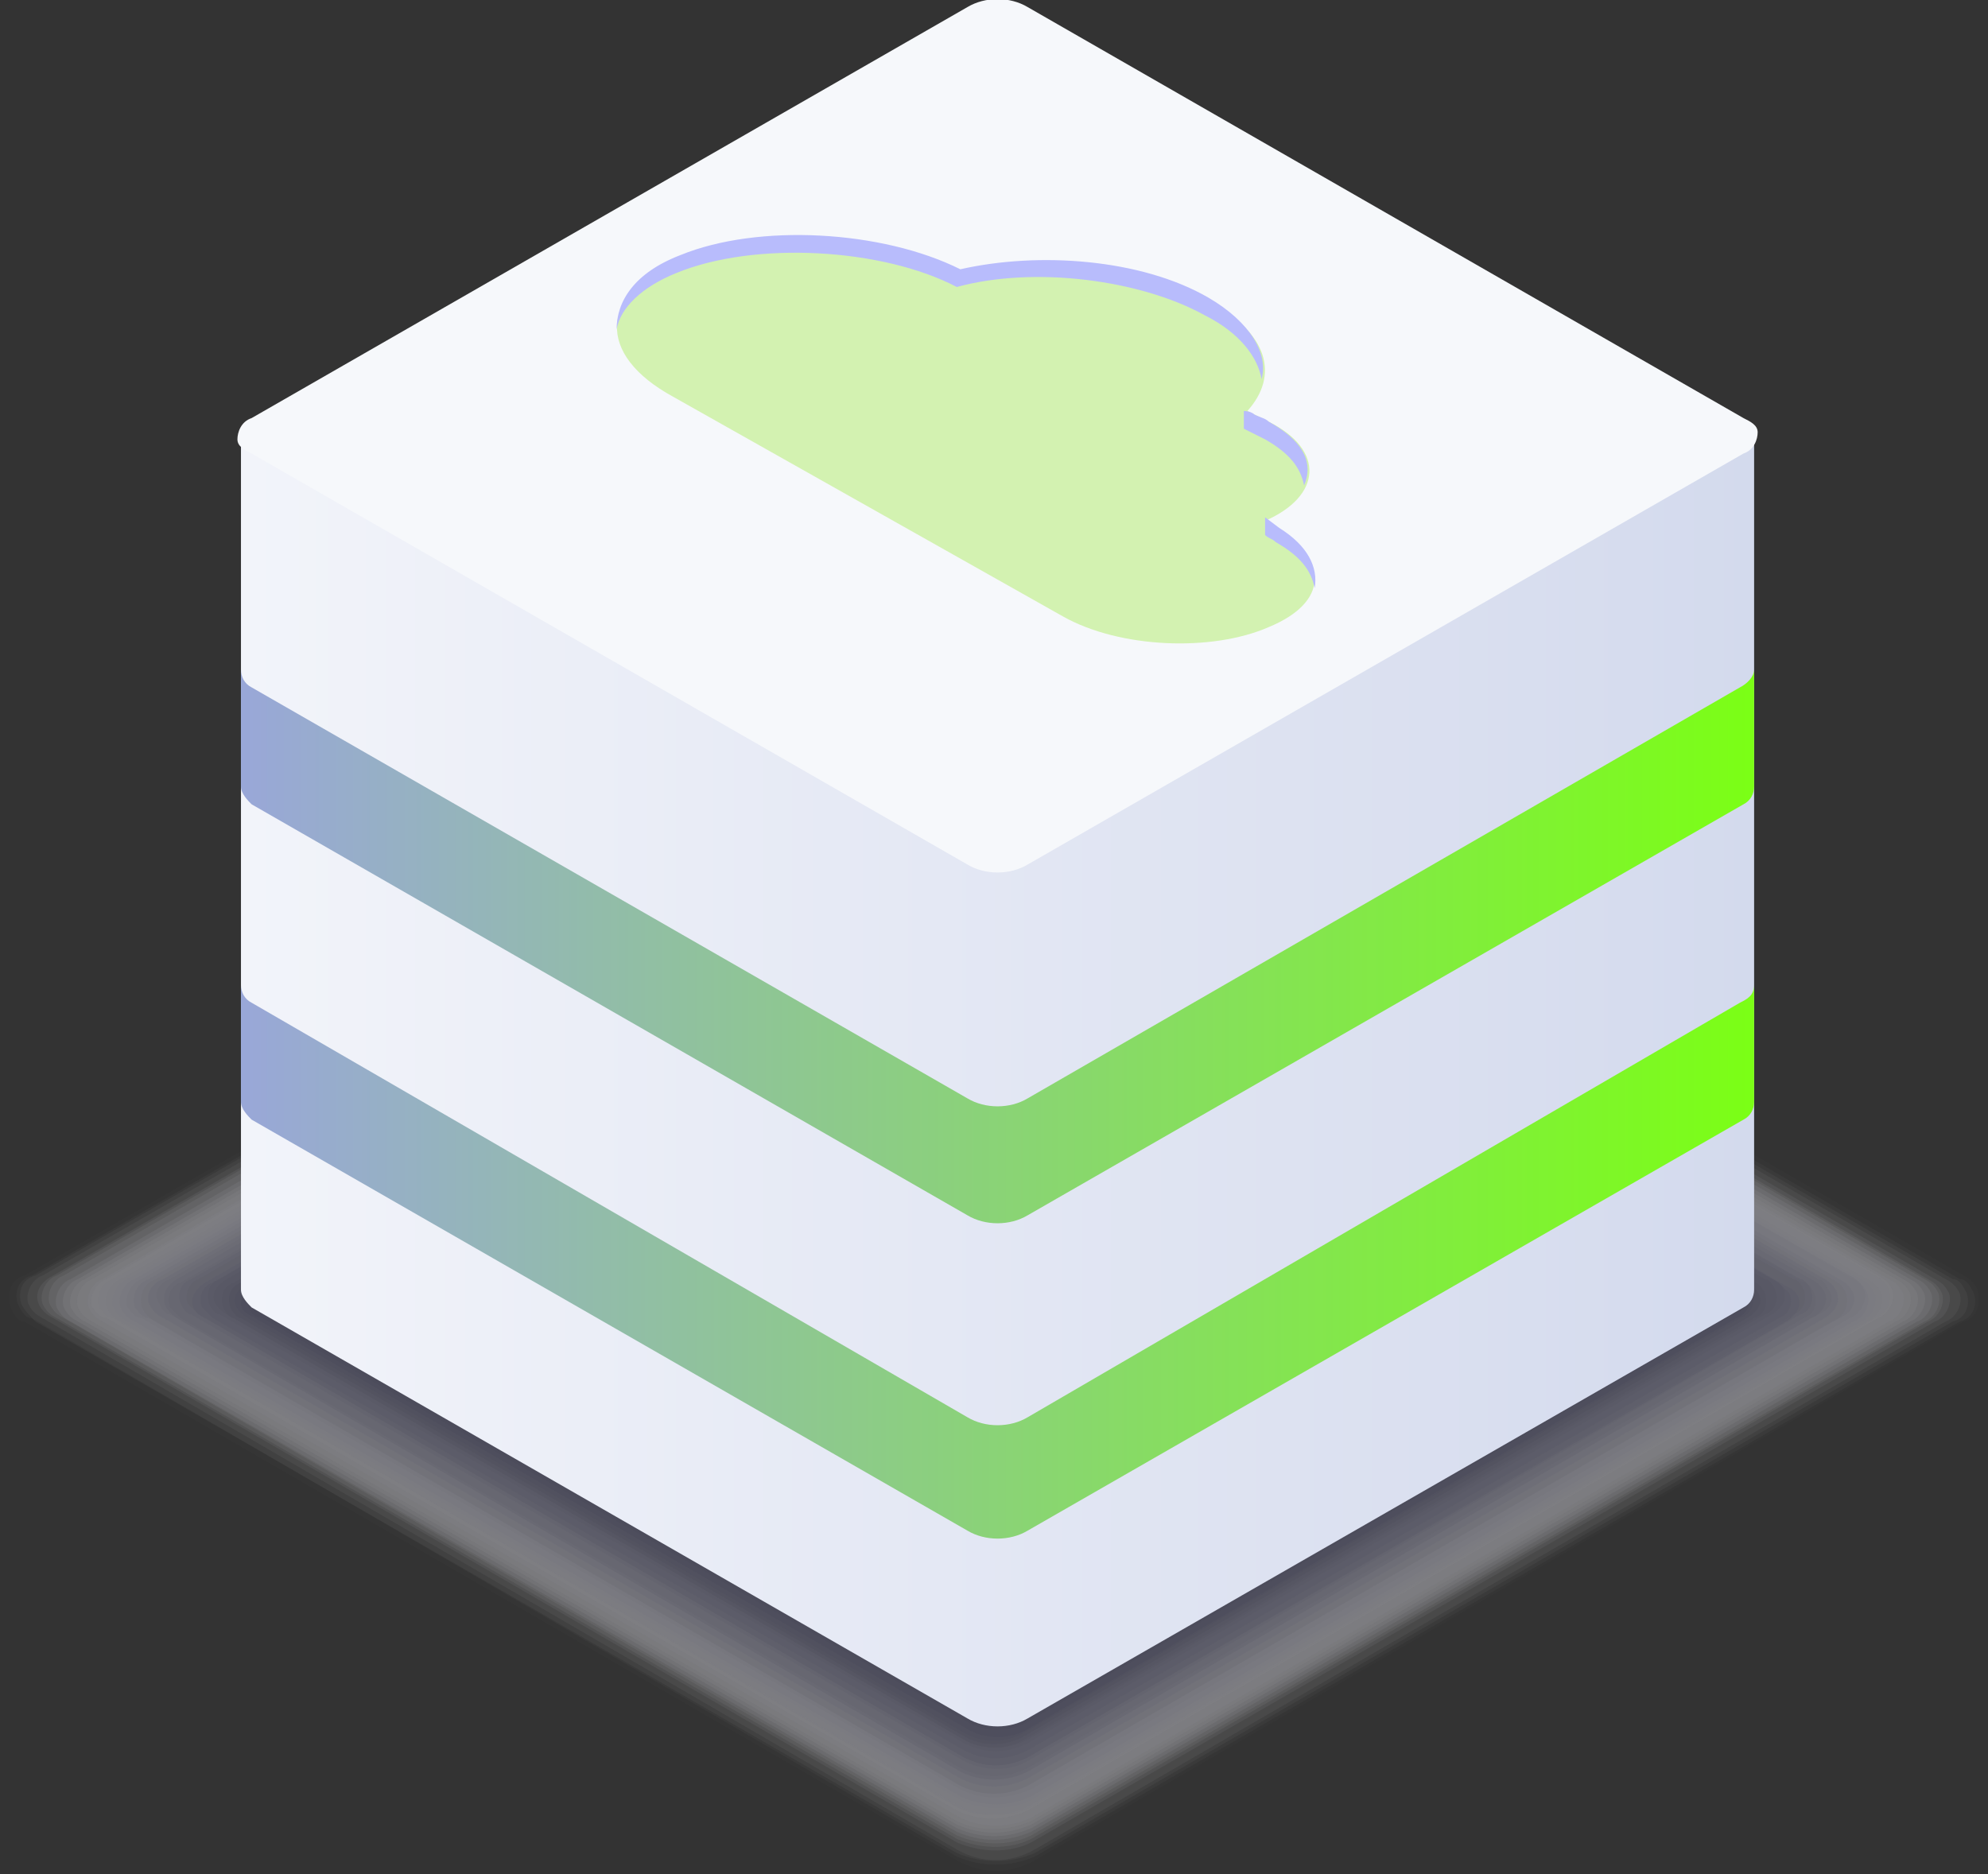 <?xml version="1.0" encoding="utf-8"?>
<!-- Generator: Adobe Illustrator 26.2.1, SVG Export Plug-In . SVG Version: 6.00 Build 0)  -->
<svg version="1.1" id="图层_1" xmlns="http://www.w3.org/2000/svg" xmlns:xlink="http://www.w3.org/1999/xlink" x="0px" y="0px"
	 viewBox="0 0 56.1 52.9" style="enable-background:new 0 0 56.1 52.9;" xml:space="preserve">
<rect x="0" y="0" width="56.1" height="52.9" fill="#333333" stroke="none"/>
<style type="text/css">
	.st0{opacity:0.52;}
	.st1{fill:#FFFFFF;fill-opacity:0;}
	.st2{opacity:2.000000e-02;fill:#FBFBFB;enable-background:new    ;}
	.st3{opacity:5.000000e-02;fill:#F6F6F8;enable-background:new    ;}
	.st4{opacity:7.000000e-02;fill:#F2F2F4;enable-background:new    ;}
	.st5{opacity:0.1;fill:#EDEDF0;enable-background:new    ;}
	.st6{opacity:0.12;fill:#E9E9ED;enable-background:new    ;}
	.st7{opacity:0.15;fill:#E4E4E9;enable-background:new    ;}
	.st8{opacity:0.17;fill:#E0E0E6;enable-background:new    ;}
	.st9{opacity:0.2;fill:#DBDBE2;enable-background:new    ;}
	.st10{opacity:0.22;fill:#D7D7DE;enable-background:new    ;}
	.st11{opacity:0.24;fill:#D2D2DB;enable-background:new    ;}
	.st12{opacity:0.27;fill:#CECED7;enable-background:new    ;}
	.st13{opacity:0.29;fill:#C9C9D3;enable-background:new    ;}
	.st14{opacity:0.32;fill:#C5C5D0;enable-background:new    ;}
	.st15{opacity:0.34;fill:#C1C1CC;enable-background:new    ;}
	.st16{opacity:0.37;fill:#BCBCC8;enable-background:new    ;}
	.st17{opacity:0.39;fill:#B8B8C5;enable-background:new    ;}
	.st18{opacity:0.41;fill:#B3B3C1;enable-background:new    ;}
	.st19{opacity:0.44;fill:#AFAFBE;enable-background:new    ;}
	.st20{opacity:0.46;fill:#AAAABA;enable-background:new    ;}
	.st21{opacity:0.49;fill:#A6A6B6;enable-background:new    ;}
	.st22{opacity:0.51;fill:#A1A1B3;enable-background:new    ;}
	.st23{opacity:0.54;fill:#9D9DAF;enable-background:new    ;}
	.st24{opacity:0.56;fill:#9898AB;enable-background:new    ;}
	.st25{opacity:0.59;fill:#9494A8;enable-background:new    ;}
	.st26{opacity:0.61;fill:#8F8FA4;enable-background:new    ;}
	.st27{opacity:0.63;fill:#8B8BA1;enable-background:new    ;}
	.st28{opacity:0.66;fill:#86869D;enable-background:new    ;}
	.st29{opacity:0.68;fill:#828299;enable-background:new    ;}
	.st30{opacity:0.71;fill:#7E7E96;enable-background:new    ;}
	.st31{opacity:0.73;fill:#797992;enable-background:new    ;}
	.st32{opacity:0.76;fill:#75758E;enable-background:new    ;}
	.st33{opacity:0.78;fill:#70708B;enable-background:new    ;}
	.st34{opacity:0.8;fill:#6C6C87;enable-background:new    ;}
	.st35{opacity:0.83;fill:#676783;enable-background:new    ;}
	.st36{opacity:0.85;fill:#636380;enable-background:new    ;}
	.st37{opacity:0.88;fill:#5E5E7C;enable-background:new    ;}
	.st38{opacity:0.9;fill:#5A5A79;enable-background:new    ;}
	.st39{opacity:0.93;fill:#555575;enable-background:new    ;}
	.st40{opacity:0.95;fill:#515171;enable-background:new    ;}
	.st41{opacity:0.98;fill:#4C4C6E;enable-background:new    ;}
	.st42{fill:#48486A;}
	.st43{fill:url(#SVGID_1_);}
	.st44{fill:url(#SVGID_00000145019818092623493110000008411839131283099582_);}
	.st45{fill:url(#SVGID_00000142144301958754488980000000094162750090398611_);}
	.st46{fill:#F6F8FB;}
	.st47{fill:#D3F2B1;}
	.st48{fill:#B8BCFC;}
</style>
<g class="st0">
	<path class="st1" d="M29.2,20.7c-0.7-0.4-1.5-0.4-2.2,0L0.5,36c-0.4,0.1-0.5,0.5-0.4,0.9c0.1,0.2,0.2,0.4,0.4,0.4L27,52.6
		c0.7,0.3,1.5,0.3,2.2,0l26.4-15.3c0.6-0.4,0.6-0.9,0-1.3L29.2,20.7z"/>
	<path class="st2" d="M29.2,20.9c-0.7-0.3-1.5-0.3-2.2,0L0.7,36c-0.4,0.1-0.5,0.5-0.4,0.9c0.1,0.2,0.2,0.4,0.4,0.4L27,52.5
		c0.7,0.4,1.5,0.4,2.2,0l26.2-15.2c0.4-0.1,0.5-0.5,0.4-0.9c-0.1-0.2-0.2-0.3-0.4-0.4L29.2,20.9z"/>
	<path class="st3" d="M29.2,21c-0.7-0.3-1.5-0.3-2.2,0L0.9,36c-0.4,0.1-0.5,0.5-0.4,0.8c0.1,0.2,0.2,0.4,0.4,0.4L27,52.4
		c0.7,0.3,1.5,0.3,2.2,0l26.1-15.1c0.4-0.1,0.5-0.5,0.4-0.8c-0.1-0.2-0.2-0.4-0.4-0.4L29.2,21z"/>
	<path class="st4" d="M29.2,21.1c-0.7-0.3-1.5-0.3-2.2,0L1,36c-0.4,0.1-0.5,0.5-0.4,0.8C0.7,37,0.9,37.2,1,37.3l26,15
		c0.7,0.3,1.5,0.3,2.2,0l25.9-15c0.4-0.1,0.5-0.5,0.4-0.8c-0.1-0.2-0.2-0.4-0.4-0.4L29.2,21.1z"/>
	<path class="st5" d="M29.2,21.2c-0.7-0.3-1.5-0.3-2.2,0L1.2,36c-0.3,0.1-0.5,0.5-0.4,0.8C0.9,37,1,37.1,1.2,37.2l25.8,15
		c0.7,0.4,1.5,0.4,2.2,0l25.7-14.9c0.3-0.1,0.5-0.5,0.4-0.8c-0.1-0.2-0.2-0.3-0.4-0.4L29.2,21.2z"/>
	<path class="st6" d="M29.1,21.3c-0.7-0.4-1.5-0.4-2.1,0L1.5,36c-0.6,0.3-0.6,0.9,0,1.2L27,52c0.7,0.3,1.5,0.3,2.1,0l25.5-14.7
		c0.3-0.1,0.5-0.5,0.4-0.8c-0.1-0.2-0.2-0.3-0.4-0.4L29.1,21.3z"/>
	<path class="st7" d="M29.1,21.4c-0.7-0.3-1.5-0.3-2.1,0L1.6,36c-0.3,0.1-0.5,0.5-0.4,0.8c0.1,0.2,0.2,0.3,0.4,0.4L27,51.9
		c0.7,0.3,1.5,0.3,2.1,0l25.3-14.6c0.3-0.1,0.5-0.5,0.4-0.8c-0.1-0.2-0.2-0.3-0.4-0.4L29.1,21.4z"/>
	<path class="st8" d="M29.1,21.5c-0.7-0.3-1.5-0.3-2.1,0L1.8,36c-0.3,0.1-0.5,0.5-0.4,0.8c0.1,0.2,0.2,0.3,0.4,0.4L27,51.8
		c0.7,0.3,1.5,0.3,2.1,0l25.2-14.5c0.3-0.1,0.5-0.5,0.4-0.8c-0.1-0.2-0.2-0.3-0.4-0.4L29.1,21.5z"/>
	<path class="st9" d="M29.1,21.6c-0.7-0.3-1.4-0.3-2.1,0L2,36.1c-0.3,0.1-0.5,0.5-0.4,0.8c0.1,0.2,0.2,0.3,0.4,0.4l25,14.4
		c0.7,0.3,1.4,0.3,2.1,0l25-14.4c0.3-0.1,0.5-0.5,0.4-0.8c-0.1-0.2-0.2-0.3-0.4-0.4L29.1,21.6z"/>
	<path class="st10" d="M29.1,21.8c-0.7-0.3-1.4-0.3-2.1,0L2.2,36.1c-0.3,0.1-0.5,0.5-0.4,0.8c0.1,0.2,0.2,0.3,0.4,0.4L27,51.6
		c0.7,0.3,1.4,0.3,2.1,0l24.8-14.3c0.3-0.1,0.5-0.5,0.4-0.8c-0.1-0.2-0.2-0.3-0.4-0.4L29.1,21.8z"/>
	<path class="st11" d="M29.1,21.9c-0.7-0.3-1.4-0.3-2.1,0L2.4,36.1c-0.3,0.1-0.5,0.5-0.4,0.8c0.1,0.2,0.2,0.3,0.4,0.4L27,51.5
		c0.7,0.3,1.4,0.3,2.1,0l24.6-14.2c0.3-0.1,0.5-0.5,0.4-0.8c-0.1-0.2-0.2-0.3-0.4-0.4L29.1,21.9z"/>
	<path class="st12" d="M29.1,22c-0.7-0.3-1.4-0.3-2.1,0L2.6,36.1c-0.3,0.1-0.5,0.5-0.4,0.8c0.1,0.2,0.2,0.3,0.4,0.4L27,51.4
		c0.6,0.3,1.4,0.3,2.1,0l24.4-14.1c0.3-0.1,0.5-0.5,0.4-0.8c-0.1-0.2-0.2-0.3-0.4-0.4L29.1,22z"/>
	<path class="st13" d="M29.1,22.1c-0.6-0.3-1.4-0.3-2,0l-24.2,14c-0.3,0.1-0.5,0.5-0.4,0.8c0.1,0.2,0.2,0.3,0.4,0.4l24.2,14
		c0.6,0.3,1.4,0.3,2,0l24.2-14c0.3-0.1,0.5-0.5,0.4-0.8c-0.1-0.2-0.2-0.3-0.4-0.4L29.1,22.1z"/>
	<path class="st14" d="M29.1,22.2c-0.6-0.3-1.4-0.3-2,0L3,36.1c-0.3,0.1-0.5,0.5-0.4,0.8C2.7,37,2.8,37.2,3,37.2l24,13.9
		c0.6,0.3,1.4,0.3,2,0l24-13.9c0.3-0.1,0.5-0.5,0.4-0.8c-0.1-0.2-0.2-0.3-0.4-0.4L29.1,22.2z"/>
	<path class="st15" d="M29.1,22.3c-0.6-0.3-1.4-0.3-2,0L3.2,36.1c-0.3,0.1-0.5,0.4-0.4,0.8C2.9,37,3,37.2,3.2,37.2L27.1,51
		c0.6,0.3,1.4,0.3,2,0l23.8-13.8c0.3-0.1,0.5-0.4,0.4-0.8c-0.1-0.2-0.2-0.3-0.4-0.4L29.1,22.3z"/>
	<path class="st16" d="M29.1,22.5c-0.6-0.3-1.4-0.3-2,0L3.4,36.1c-0.3,0.1-0.5,0.5-0.4,0.8c0.1,0.2,0.2,0.3,0.4,0.4L27,51
		c0.6,0.3,1.4,0.3,2,0l23.7-13.7c0.3-0.1,0.5-0.5,0.4-0.8c-0.1-0.2-0.2-0.3-0.4-0.4L29.1,22.5z"/>
	<path class="st17" d="M29.1,22.6c-0.6-0.3-1.4-0.3-2,0L3.6,36.1c-0.3,0.1-0.5,0.5-0.4,0.8c0.1,0.2,0.2,0.3,0.4,0.4l23.5,13.5
		c0.6,0.3,1.4,0.3,2,0l23.4-13.5c0.3-0.1,0.5-0.5,0.4-0.8c-0.1-0.2-0.2-0.3-0.4-0.4L29.1,22.6z"/>
	<path class="st18" d="M29.1,22.7c-0.6-0.3-1.4-0.3-2,0L3.8,36.1c-0.3,0.1-0.5,0.5-0.4,0.8c0.1,0.2,0.2,0.3,0.4,0.4l23.3,13.4
		c0.6,0.3,1.4,0.3,2,0l23.2-13.4c0.3-0.1,0.5-0.5,0.4-0.8c-0.1-0.2-0.2-0.3-0.4-0.4L29.1,22.7z"/>
	<path class="st19" d="M29,22.8c-0.6-0.3-1.3-0.3-2,0L4,36.1c-0.3,0.1-0.5,0.5-0.4,0.8C3.7,37,3.8,37.2,4,37.2l23.1,13.3
		c0.6,0.3,1.3,0.3,2,0l23.1-13.3c0.3-0.1,0.5-0.5,0.4-0.8c-0.1-0.2-0.2-0.3-0.4-0.4L29,22.8z"/>
	<path class="st20" d="M29,22.9c-0.6-0.3-1.3-0.3-1.9,0L4.2,36.1c-0.3,0.1-0.5,0.4-0.4,0.8C3.9,37,4,37.2,4.2,37.2l22.9,13.2
		c0.6,0.3,1.3,0.3,1.9,0l22.9-13.2c0.3-0.1,0.5-0.4,0.4-0.7c-0.1-0.2-0.2-0.3-0.4-0.4L29,22.9z"/>
	<path class="st21" d="M29,23c-0.6-0.3-1.3-0.3-1.9,0L4.4,36.1c-0.3,0.1-0.5,0.4-0.4,0.8c0.1,0.2,0.2,0.3,0.4,0.4l22.7,13.1
		c0.6,0.3,1.3,0.3,1.9,0l22.7-13.1c0.3-0.1,0.5-0.4,0.4-0.8c-0.1-0.2-0.2-0.3-0.4-0.4L29,23z"/>
	<path class="st22" d="M29,23.1c-0.6-0.3-1.3-0.3-1.9,0l-22.5,13c-0.3,0.1-0.5,0.4-0.4,0.7c0.1,0.2,0.2,0.3,0.4,0.4l22.5,13
		c0.6,0.3,1.3,0.3,1.9,0l22.5-13c0.5-0.3,0.5-0.8,0-1.1L29,23.1z"/>
	<path class="st23" d="M29,23.2c-0.6-0.3-1.3-0.3-1.9,0L4.8,36.1c-0.3,0.1-0.5,0.4-0.3,0.7c0.1,0.2,0.2,0.3,0.3,0.3L27.1,50
		c0.6,0.3,1.3,0.3,1.9,0l22.3-12.9c0.3-0.1,0.5-0.4,0.3-0.7c-0.1-0.2-0.2-0.3-0.3-0.3L29,23.2z"/>
	<path class="st24" d="M29,23.4c-0.6-0.3-1.3-0.3-1.9,0L5,36.1c-0.5,0.3-0.5,0.8,0,1.1L27.1,50c0.6,0.3,1.3,0.3,1.9,0l22.1-12.8
		c0.3-0.1,0.5-0.4,0.4-0.7c-0.1-0.2-0.2-0.3-0.4-0.4L29,23.4z"/>
	<path class="st25" d="M29,23.5c-0.6-0.3-1.3-0.3-1.9,0l-22,12.7c-0.3,0.1-0.4,0.4-0.3,0.7C4.9,37,5,37.1,5.1,37.2l22,12.7
		c0.6,0.3,1.3,0.3,1.9,0l21.9-12.7c0.3-0.1,0.4-0.4,0.3-0.7c-0.1-0.2-0.2-0.3-0.3-0.3L29,23.5z"/>
	<path class="st26" d="M29,23.6c-0.6-0.3-1.3-0.3-1.8,0L5.4,36.1c-0.3,0.1-0.4,0.4-0.3,0.7c0.1,0.2,0.2,0.3,0.3,0.3l21.8,12.6
		c0.6,0.3,1.3,0.3,1.8,0l21.8-12.6c0.3-0.1,0.4-0.4,0.3-0.7c-0.1-0.2-0.2-0.3-0.3-0.3L29,23.6z"/>
	<path class="st27" d="M29,23.7c-0.6-0.3-1.2-0.3-1.8,0L5.6,36.1c-0.3,0.1-0.4,0.5-0.3,0.7c0.1,0.1,0.2,0.2,0.3,0.3l21.6,12.5
		c0.6,0.3,1.2,0.3,1.8,0l21.6-12.5c0.3-0.1,0.4-0.4,0.3-0.7c-0.1-0.2-0.2-0.3-0.3-0.3L29,23.7z"/>
	<path class="st28" d="M29,23.8c-0.6-0.3-1.2-0.3-1.8,0L5.8,36.2c-0.5,0.3-0.5,0.8,0,1l21.4,12.4c0.6,0.3,1.2,0.3,1.8,0l21.4-12.3
		c0.5-0.3,0.5-0.8,0-1L29,23.8z"/>
	<path class="st29" d="M29,23.9c-0.6-0.3-1.2-0.3-1.8,0L6,36.2c-0.3,0.1-0.4,0.4-0.3,0.7C5.8,37,5.9,37.1,6,37.2l21.2,12.2
		c0.6,0.3,1.2,0.3,1.8,0l21.2-12.2c0.3-0.1,0.4-0.4,0.3-0.7c-0.1-0.1-0.2-0.2-0.3-0.3L29,23.9z"/>
	<path class="st30" d="M29,24c-0.6-0.3-1.2-0.3-1.8,0l-21,12.1c-0.3,0.1-0.4,0.4-0.3,0.7C6,37,6.1,37.1,6.2,37.1l21,12.1
		c0.6,0.3,1.2,0.3,1.8,0l21-12.1c0.5-0.3,0.5-0.8,0-1L29,24z"/>
	<path class="st31" d="M29,24.1c-0.6-0.3-1.2-0.3-1.8,0l-20.8,12c-0.5,0.3-0.5,0.7,0,1l20.8,12c0.6,0.3,1.2,0.3,1.8,0l20.8-12
		c0.3-0.1,0.4-0.4,0.3-0.7c-0.1-0.2-0.2-0.3-0.3-0.3L29,24.1z"/>
	<path class="st32" d="M28.9,24.3c-0.5-0.3-1.2-0.3-1.7,0L6.6,36.2c-0.3,0.1-0.4,0.4-0.3,0.7c0.1,0.2,0.2,0.3,0.3,0.3l20.6,11.9
		c0.5,0.3,1.2,0.3,1.7,0l20.6-11.9c0.3-0.1,0.4-0.4,0.3-0.7c-0.1-0.2-0.2-0.3-0.3-0.3L28.9,24.3z"/>
	<path class="st33" d="M28.9,24.4c-0.5-0.3-1.2-0.3-1.7,0L6.8,36.2c-0.3,0.1-0.4,0.4-0.3,0.7c0.1,0.2,0.2,0.3,0.3,0.3L27.2,49
		c0.5,0.3,1.2,0.3,1.7,0l20.4-11.8c0.5-0.3,0.5-0.7,0-1L28.9,24.4z"/>
	<path class="st34" d="M28.9,24.5c-0.5-0.3-1.2-0.3-1.7,0L7,36.2c-0.5,0.3-0.5,0.7,0,1l20.2,11.7c0.5,0.3,1.2,0.3,1.7,0l20.2-11.7
		c0.3-0.1,0.4-0.4,0.4-0.6c0-0.2-0.2-0.3-0.4-0.4L28.9,24.5z"/>
	<path class="st35" d="M28.9,24.6c-0.5-0.3-1.2-0.3-1.7,0l-20,11.6c-0.3,0.1-0.4,0.4-0.4,0.6c0,0.2,0.2,0.3,0.4,0.4l20.1,11.6
		c0.5,0.3,1.2,0.3,1.7,0l20-11.6c0.3-0.1,0.4-0.4,0.4-0.6c0-0.2-0.2-0.3-0.4-0.4L28.9,24.6z"/>
	<path class="st36" d="M28.9,24.7c-0.5-0.3-1.2-0.3-1.7,0L7.4,36.2c-0.3,0.1-0.5,0.3-0.4,0.6c0,0.2,0.2,0.4,0.4,0.4l19.9,11.4
		c0.5,0.3,1.2,0.3,1.7,0l19.9-11.5c0.3-0.1,0.5-0.3,0.4-0.6c0-0.2-0.2-0.4-0.4-0.4L28.9,24.7z"/>
	<path class="st37" d="M28.9,24.8c-0.5-0.3-1.1-0.3-1.7,0L7.6,36.2c-0.5,0.3-0.5,0.7,0,1l19.7,11.3c0.5,0.3,1.1,0.3,1.7,0l19.7-11.4
		c0.5-0.3,0.5-0.7,0-1L28.9,24.8z"/>
	<path class="st38" d="M28.9,25c-0.5-0.3-1.1-0.3-1.6,0L7.8,36.2c-0.3,0-0.5,0.2-0.5,0.5s0.2,0.5,0.5,0.5l19.5,11.2
		c0.5,0.3,1.1,0.3,1.6,0l19.5-11.2c0.3-0.1,0.4-0.4,0.3-0.6c0-0.2-0.2-0.3-0.3-0.3L28.9,25z"/>
	<path class="st39" d="M28.9,25.1c-0.5-0.2-1.1-0.2-1.6,0L8,36.2c-0.3,0.1-0.4,0.4-0.3,0.6C7.8,37,7.9,37.1,8,37.1l19.3,11.1
		c0.5,0.3,1.1,0.3,1.6,0l19.3-11.1c0.3-0.1,0.4-0.4,0.3-0.6c-0.1-0.1-0.2-0.2-0.3-0.3L28.9,25.1z"/>
	<path class="st40" d="M28.9,25.2c-0.5-0.3-1.1-0.3-1.6,0l-19.1,11c-0.3,0.1-0.4,0.4-0.3,0.6c0,0.1,0.2,0.3,0.3,0.3l19.1,11
		c0.5,0.3,1.1,0.3,1.6,0l19.1-11c0.5-0.3,0.5-0.7,0-0.9L28.9,25.2z"/>
	<path class="st41" d="M28.9,25.3c-0.5-0.3-1.1-0.3-1.6,0L8.4,36.2c-0.3,0.1-0.4,0.4-0.3,0.6c0,0.1,0.2,0.2,0.3,0.3L27.3,48
		c0.5,0.3,1.1,0.3,1.6,0l18.9-10.9c0.3-0.1,0.4-0.4,0.3-0.6c0-0.1-0.2-0.2-0.3-0.3L28.9,25.3z"/>
	<path class="st42" d="M28.9,25.4c-0.5-0.3-1.1-0.3-1.6,0L8.6,36.2c-0.3,0.1-0.4,0.4-0.3,0.6c0,0.1,0.2,0.3,0.3,0.3l18.7,10.8
		c0.5,0.2,1.1,0.2,1.6,0l18.7-10.8c0.3-0.1,0.4-0.4,0.3-0.6c0-0.1-0.2-0.3-0.3-0.3L28.9,25.4z"/>
</g>
<linearGradient id="SVGID_1_" gradientUnits="userSpaceOnUse" x1="6.8" y1="-2028.513" x2="49.5" y2="-2028.513" gradientTransform="matrix(1 0 0 -1 0 -1998)">
	<stop  offset="0" style="stop-color:#F2F4FA"/>
	<stop  offset="0.92" style="stop-color:#D6DCEE"/>
	<stop  offset="1" style="stop-color:#D3DAED"/>
</linearGradient>
<path class="st43" d="M49.5,12.3H6.8v24.1l0,0c0,0.2,0.2,0.4,0.3,0.5l20.2,11.6c0.5,0.3,1.2,0.3,1.7,0l20.2-11.6
	c0.2-0.1,0.3-0.3,0.3-0.5l0,0C49.5,36.4,49.5,12.3,49.5,12.3z"/>
<linearGradient id="SVGID_00000012455804507410152000000016909720054606389127_" gradientUnits="userSpaceOnUse" x1="6.8" y1="-2024.713" x2="49.5" y2="-2024.713" gradientTransform="matrix(1 0 0 -1 0 -1998)">
	<stop  offset="0" style="stop-color:#99A7D8"/>
	<stop  offset="1" style="stop-color:#7BFF15"/>
</linearGradient>
<path style="fill:url(#SVGID_00000012455804507410152000000016909720054606389127_);" d="M49.1,19.4L29,31c-0.5,0.3-1.2,0.3-1.7,0
	L7.1,19.4c-0.2-0.1-0.3-0.3-0.3-0.5l0,0v3.3l0,0c0,0.2,0.2,0.4,0.3,0.5l20.2,11.6c0.5,0.3,1.2,0.3,1.7,0l20.2-11.6
	c0.2-0.1,0.3-0.3,0.3-0.5v-3.3C49.5,19.1,49.3,19.3,49.1,19.4z"/>
<linearGradient id="SVGID_00000160905310423993358340000004722300460671655040_" gradientUnits="userSpaceOnUse" x1="6.8" y1="-2033.612" x2="49.5" y2="-2033.612" gradientTransform="matrix(1 0 0 -1 0 -1998)">
	<stop  offset="0" style="stop-color:#99A7D8"/>
	<stop  offset="1" style="stop-color:#7BFF15"/>
</linearGradient>
<path style="fill:url(#SVGID_00000160905310423993358340000004722300460671655040_);" d="M49.1,28.3L29,40c-0.5,0.3-1.2,0.3-1.7,0
	L7.1,28.3c-0.2-0.1-0.3-0.3-0.3-0.5l0,0v3.3l0,0c0,0.2,0.2,0.4,0.3,0.5l20.2,11.6c0.5,0.3,1.2,0.3,1.7,0l20.2-11.6
	c0.2-0.1,0.3-0.3,0.3-0.5v-3.3C49.5,28.1,49.3,28.2,49.1,28.3z"/>
<path class="st46" d="M29,0.2c-0.5-0.3-1.2-0.3-1.7,0L7.1,11.8c-0.3,0.1-0.4,0.4-0.4,0.6c0,0.2,0.2,0.3,0.4,0.4l20.2,11.6
	c0.5,0.3,1.2,0.3,1.7,0l20.2-11.6c0.3-0.1,0.4-0.4,0.4-0.6c0-0.2-0.2-0.3-0.4-0.4L29,0.2z"/>
<g>
	<path class="st47" d="M36,14.9c-0.1-0.1-0.2-0.1-0.3-0.2c1.6-0.7,1.7-2,0.1-2.8c-0.2-0.1-0.4-0.2-0.6-0.3c0.9-1,0.6-2.2-1.1-3.1
		c-1.9-1.1-4.8-1.3-7-0.8c-2.2-1.1-5.7-1.3-7.9-0.4c-2.3,1-2.4,2.7-0.2,3.9l11,6.2c1.6,0.9,4.2,1,5.8,0.3C37.5,17,37.5,15.8,36,14.9
		z"/>
	<path class="st48" d="M34.1,8.4c-1.9-1.1-4.8-1.3-7-0.8c-2.2-1.1-5.7-1.3-7.9-0.4c-1.3,0.5-1.8,1.3-1.8,2.1
		c0.1-0.6,0.7-1.2,1.7-1.6C21.3,6.8,24.9,7,27,8.1c2.2-0.6,5.2-0.2,7,0.8c1,0.5,1.5,1.2,1.6,1.8C35.8,10,35.3,9.1,34.1,8.4z"/>
	<path class="st48" d="M35.8,11.9c-0.1-0.1-0.2-0.1-0.4-0.2c0,0-0.1-0.1-0.3-0.1v0.5c0.2,0.1,0.4,0.2,0.6,0.3c0.7,0.4,1,0.8,1.1,1.3
		C37.1,13,36.7,12.4,35.8,11.9z"/>
	<path class="st48" d="M36.1,14.9l-0.4-0.3v0.5c0.1,0.1,0.2,0.1,0.3,0.2c0.7,0.4,1,0.8,1.1,1.3C37.2,16,36.9,15.4,36.1,14.9z"/>
</g>
</svg>
